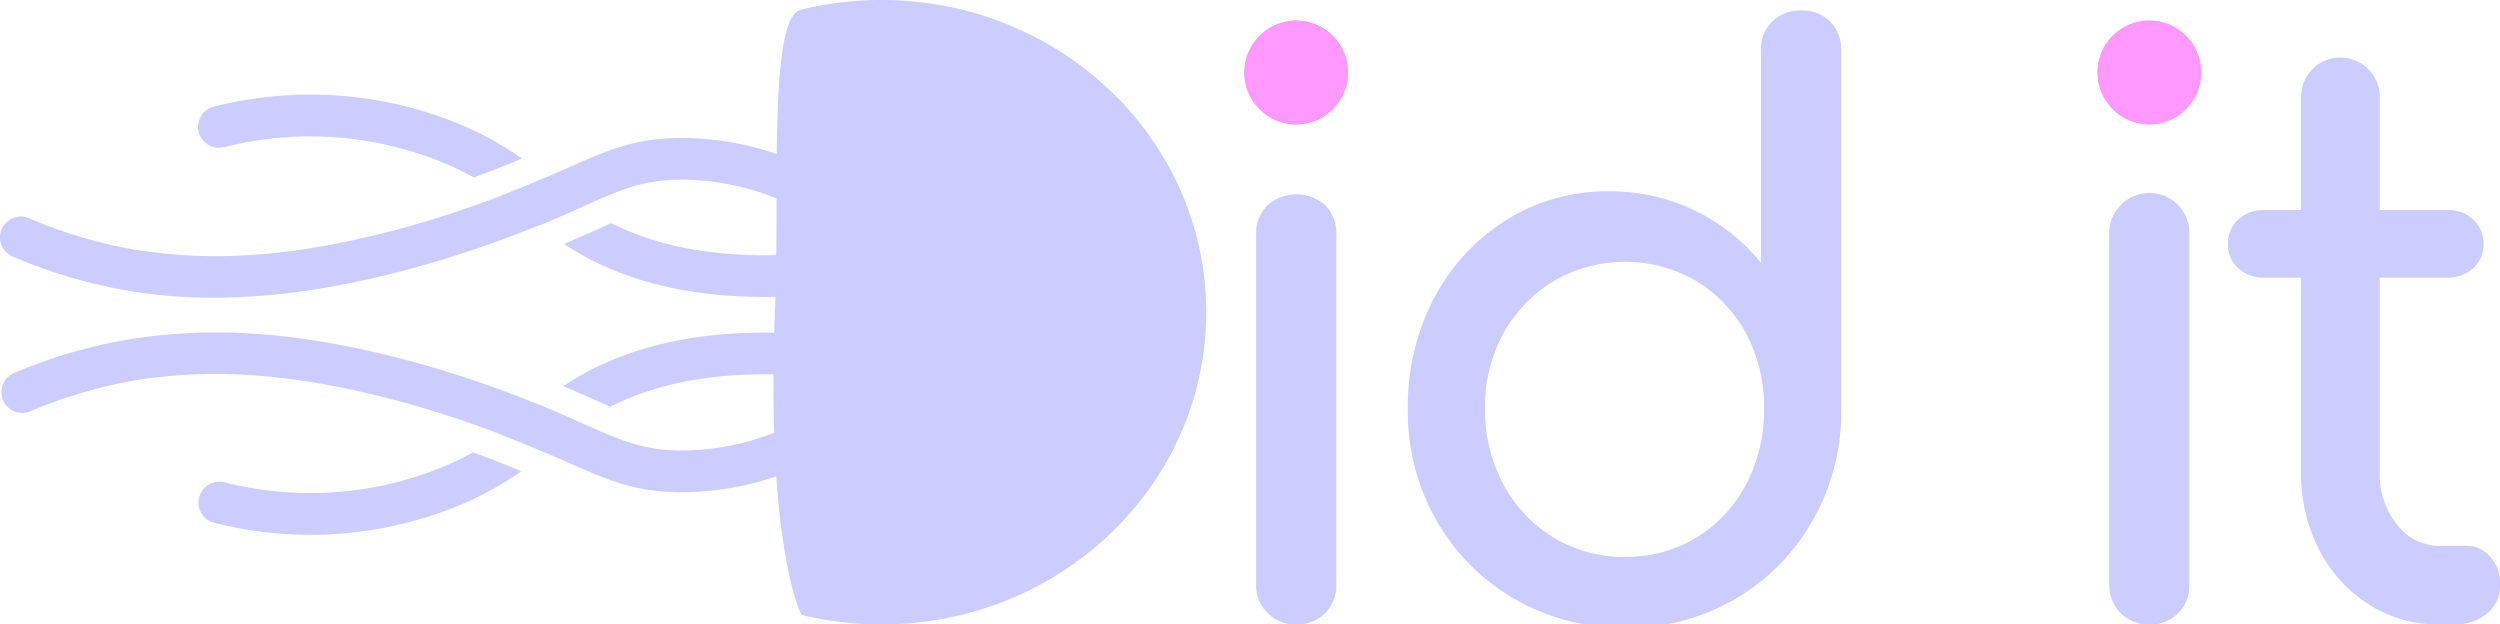 <svg id="Vrstva_1" data-name="Vrstva 1" xmlns="http://www.w3.org/2000/svg" viewBox="0 0 659.89 164.82"><defs><style>.cls-1{fill:#ccf;}.cls-2{fill:#f9f;}</style></defs><path class="cls-1" d="M56.52,78.58a133.77,133.77,0,0,1-22.13-1.75A135.81,135.81,0,0,1,3.33,67.72,5.5,5.5,0,0,1,7.67,57.61,124.6,124.6,0,0,0,36.19,66a133.86,133.86,0,0,0,31,1.23C77.45,66.54,99,63.83,128,53.26c9.27-3.38,16.11-6.41,21.6-8.84,10.85-4.81,18-8,30.42-8H180a78.69,78.69,0,0,1,31.5,6.78,5.5,5.5,0,1,1-4.39,10.09A67.81,67.81,0,0,0,180,47.42h0c-10.09,0-15.73,2.51-26,7-5.65,2.51-12.67,5.62-22.3,9.13-30.27,11-53,13.88-63.79,14.59Q62,78.58,56.52,78.58Z"/><path class="cls-1" d="M153.68,54.33c-2.54-1.78-4.88-3.71-7.37-5.75l-2.17-1.78c-3.39,1.47-7.26,3.08-11.75,4.8,2.49,1.82,4.73,3.66,6.94,5.48l3,2.43c4.52-1.85,8.32-3.53,11.63-5Z"/><path class="cls-1" d="M59.25,38.83a92.25,92.25,0,0,1,57.45,4,74.34,74.34,0,0,1,8.36,4l.5-.18c4.63-1.69,8.64-3.29,12.19-4.78a83.44,83.44,0,0,0-16.85-9.26,103.25,103.25,0,0,0-64.35-4.48,5.5,5.5,0,1,0,2.7,10.66Z"/><path class="cls-1" d="M209.06,67.17c-18.92,1-34.92-1.81-47.71-8.27l-4.5,2c-2.38,1.06-5,2.23-8,3.48,14,9.3,31.76,14,52.91,14,2.56,0,5.18-.07,7.84-.21a5.5,5.5,0,1,0-.57-11Z"/><path class="cls-1" d="M180,129.93H180c-12.41,0-19.57-3.19-30.42-8-5.49-2.43-12.33-5.46-21.6-8.84-29-10.57-50.51-13.28-60.75-14a133.86,133.86,0,0,0-31,1.23,124.6,124.6,0,0,0-28.52,8.37A5.5,5.5,0,0,1,3.33,98.63a135.81,135.81,0,0,1,31.06-9.11,145,145,0,0,1,33.54-1.36c10.83.71,33.52,3.56,63.79,14.59,9.63,3.51,16.65,6.62,22.3,9.13,10.24,4.54,15.88,7,26,7.05h0a67.81,67.81,0,0,0,27.11-5.87,5.5,5.5,0,1,1,4.39,10.09A78.69,78.69,0,0,1,180,129.93Z"/><path class="cls-1" d="M146.31,117.56c2.49-2,4.83-4,7.37-5.75l.07,0c-3.31-1.47-7.1-3.15-11.61-5-.95.77-1.89,1.53-2.81,2.29-2.27,1.86-4.56,3.75-7.13,5.61,4.5,1.72,8.37,3.34,11.77,4.81Z"/><path class="cls-1" d="M125.56,119.66l-.73-.26a75.55,75.55,0,0,1-8.13,3.92,91.72,91.72,0,0,1-26.94,6.48,92.22,92.22,0,0,1-30.51-2.49A5.5,5.5,0,1,0,56.55,138a103.09,103.09,0,0,0,25.35,3.17q4.39,0,8.79-.38a102.89,102.89,0,0,0,30.21-7.27,83.35,83.35,0,0,0,16.67-9.13C134.07,122.9,130.11,121.32,125.56,119.66Z"/><path class="cls-1" d="M156.85,105.48l4.28,1.88C174,100.81,190,98,209.06,99a5.5,5.5,0,1,0,.57-11c-24.73-1.29-45.2,3.41-60.93,13.93C151.73,103.21,154.42,104.4,156.85,105.48Z"/><path class="cls-1" d="M232.62,0a88.87,88.87,0,0,0-20.26,2.34c-.21,0-.57.14-.76.17-8.92,1.41-5.77,48.61-7,78.45-2.59,62.6,6.79,81.3,7,81.35l.36.09.4.09a89.44,89.44,0,0,0,20.26,2.33c47.37,0,85.77-36.89,85.77-82.41S280,0,232.62,0Z"/><path class="cls-1" d="M342.14,32.82a13.17,13.17,0,0,1-9.65-4.05,13.17,13.17,0,0,1-4.05-9.65,13.18,13.18,0,0,1,4.05-9.65,13.52,13.52,0,0,1,19.3,0,13.18,13.18,0,0,1,4,9.65,13.17,13.17,0,0,1-4,9.65A13.17,13.17,0,0,1,342.14,32.82Zm0,132a10.28,10.28,0,0,1-10.58-10.58V61.88a10.2,10.2,0,0,1,3-7.68,11.46,11.46,0,0,1,15.26,0,10.37,10.37,0,0,1,2.91,7.68v92.36a10.44,10.44,0,0,1-2.91,7.57A10.18,10.18,0,0,1,342.14,164.82Z"/><path class="cls-1" d="M428.89,165.65a56.76,56.76,0,0,1-29.16-7.57,56,56,0,0,1-20.54-20.65A57.63,57.63,0,0,1,371.61,108a61.25,61.25,0,0,1,6.95-29.37,54,54,0,0,1,19-20.54,50,50,0,0,1,27.19-7.58A51.08,51.08,0,0,1,464.8,69.35v-56a10.18,10.18,0,0,1,3-7.68,10.45,10.45,0,0,1,7.58-2.91,10.34,10.34,0,0,1,7.67,2.91A10.38,10.38,0,0,1,486,13.31V108a57.73,57.73,0,0,1-7.58,29.48,55.82,55.82,0,0,1-49.5,28.22Zm0-18.68a35.44,35.44,0,0,0,18.89-5.08,36.06,36.06,0,0,0,13.08-14A41.6,41.6,0,0,0,465.63,108,40.81,40.81,0,0,0,460.86,88a36.46,36.46,0,0,0-13.08-13.8,37.39,37.39,0,0,0-37.67,0A36.9,36.9,0,0,0,396.83,88,40,40,0,0,0,392,108a40.77,40.77,0,0,0,4.88,19.93,36.48,36.48,0,0,0,13.28,14A35.55,35.55,0,0,0,428.89,147Z"/><path class="cls-1" d="M567.33,32.82a13.15,13.15,0,0,1-9.65-4.05,13.17,13.17,0,0,1-4-9.65,13.18,13.18,0,0,1,4-9.65,13.52,13.52,0,0,1,19.3,0,13.18,13.18,0,0,1,4,9.65,13.17,13.17,0,0,1-4,9.65A13.18,13.18,0,0,1,567.33,32.82Zm0,132a10.29,10.29,0,0,1-10.59-10.58V61.88a10.17,10.17,0,0,1,3-7.68,10.54,10.54,0,0,1,18.16,7.68v92.36a10.48,10.48,0,0,1-2.9,7.57A10.18,10.18,0,0,1,567.33,164.82Z"/><path class="cls-1" d="M597.83,73.29a10,10,0,0,1-7.05-2.49,8.13,8.13,0,0,1-2.7-6.23,8.61,8.61,0,0,1,2.7-6.64,10,10,0,0,1,7.05-2.49h47.95a10,10,0,0,1,7.06,2.49,8.64,8.64,0,0,1,2.69,6.64,8.15,8.15,0,0,1-2.69,6.23,10,10,0,0,1-7.06,2.49Zm46.08,91.53a34,34,0,0,1-18.68-5.29,37.16,37.16,0,0,1-13.07-14.43,43.54,43.54,0,0,1-4.78-20.54v-99a10.38,10.38,0,1,1,20.76,0v99a21.3,21.3,0,0,0,4.56,13.9,14,14,0,0,0,11.21,5.61H651a8.19,8.19,0,0,1,6.33,2.9,10.8,10.8,0,0,1,2.59,7.47,9.37,9.37,0,0,1-3.42,7.48,13.22,13.22,0,0,1-8.82,2.9Z"/><ellipse class="cls-2" cx="342.13" cy="19.14" rx="13.69" ry="13.72"/><ellipse class="cls-2" cx="567.33" cy="19.14" rx="13.69" ry="13.72"/></svg>